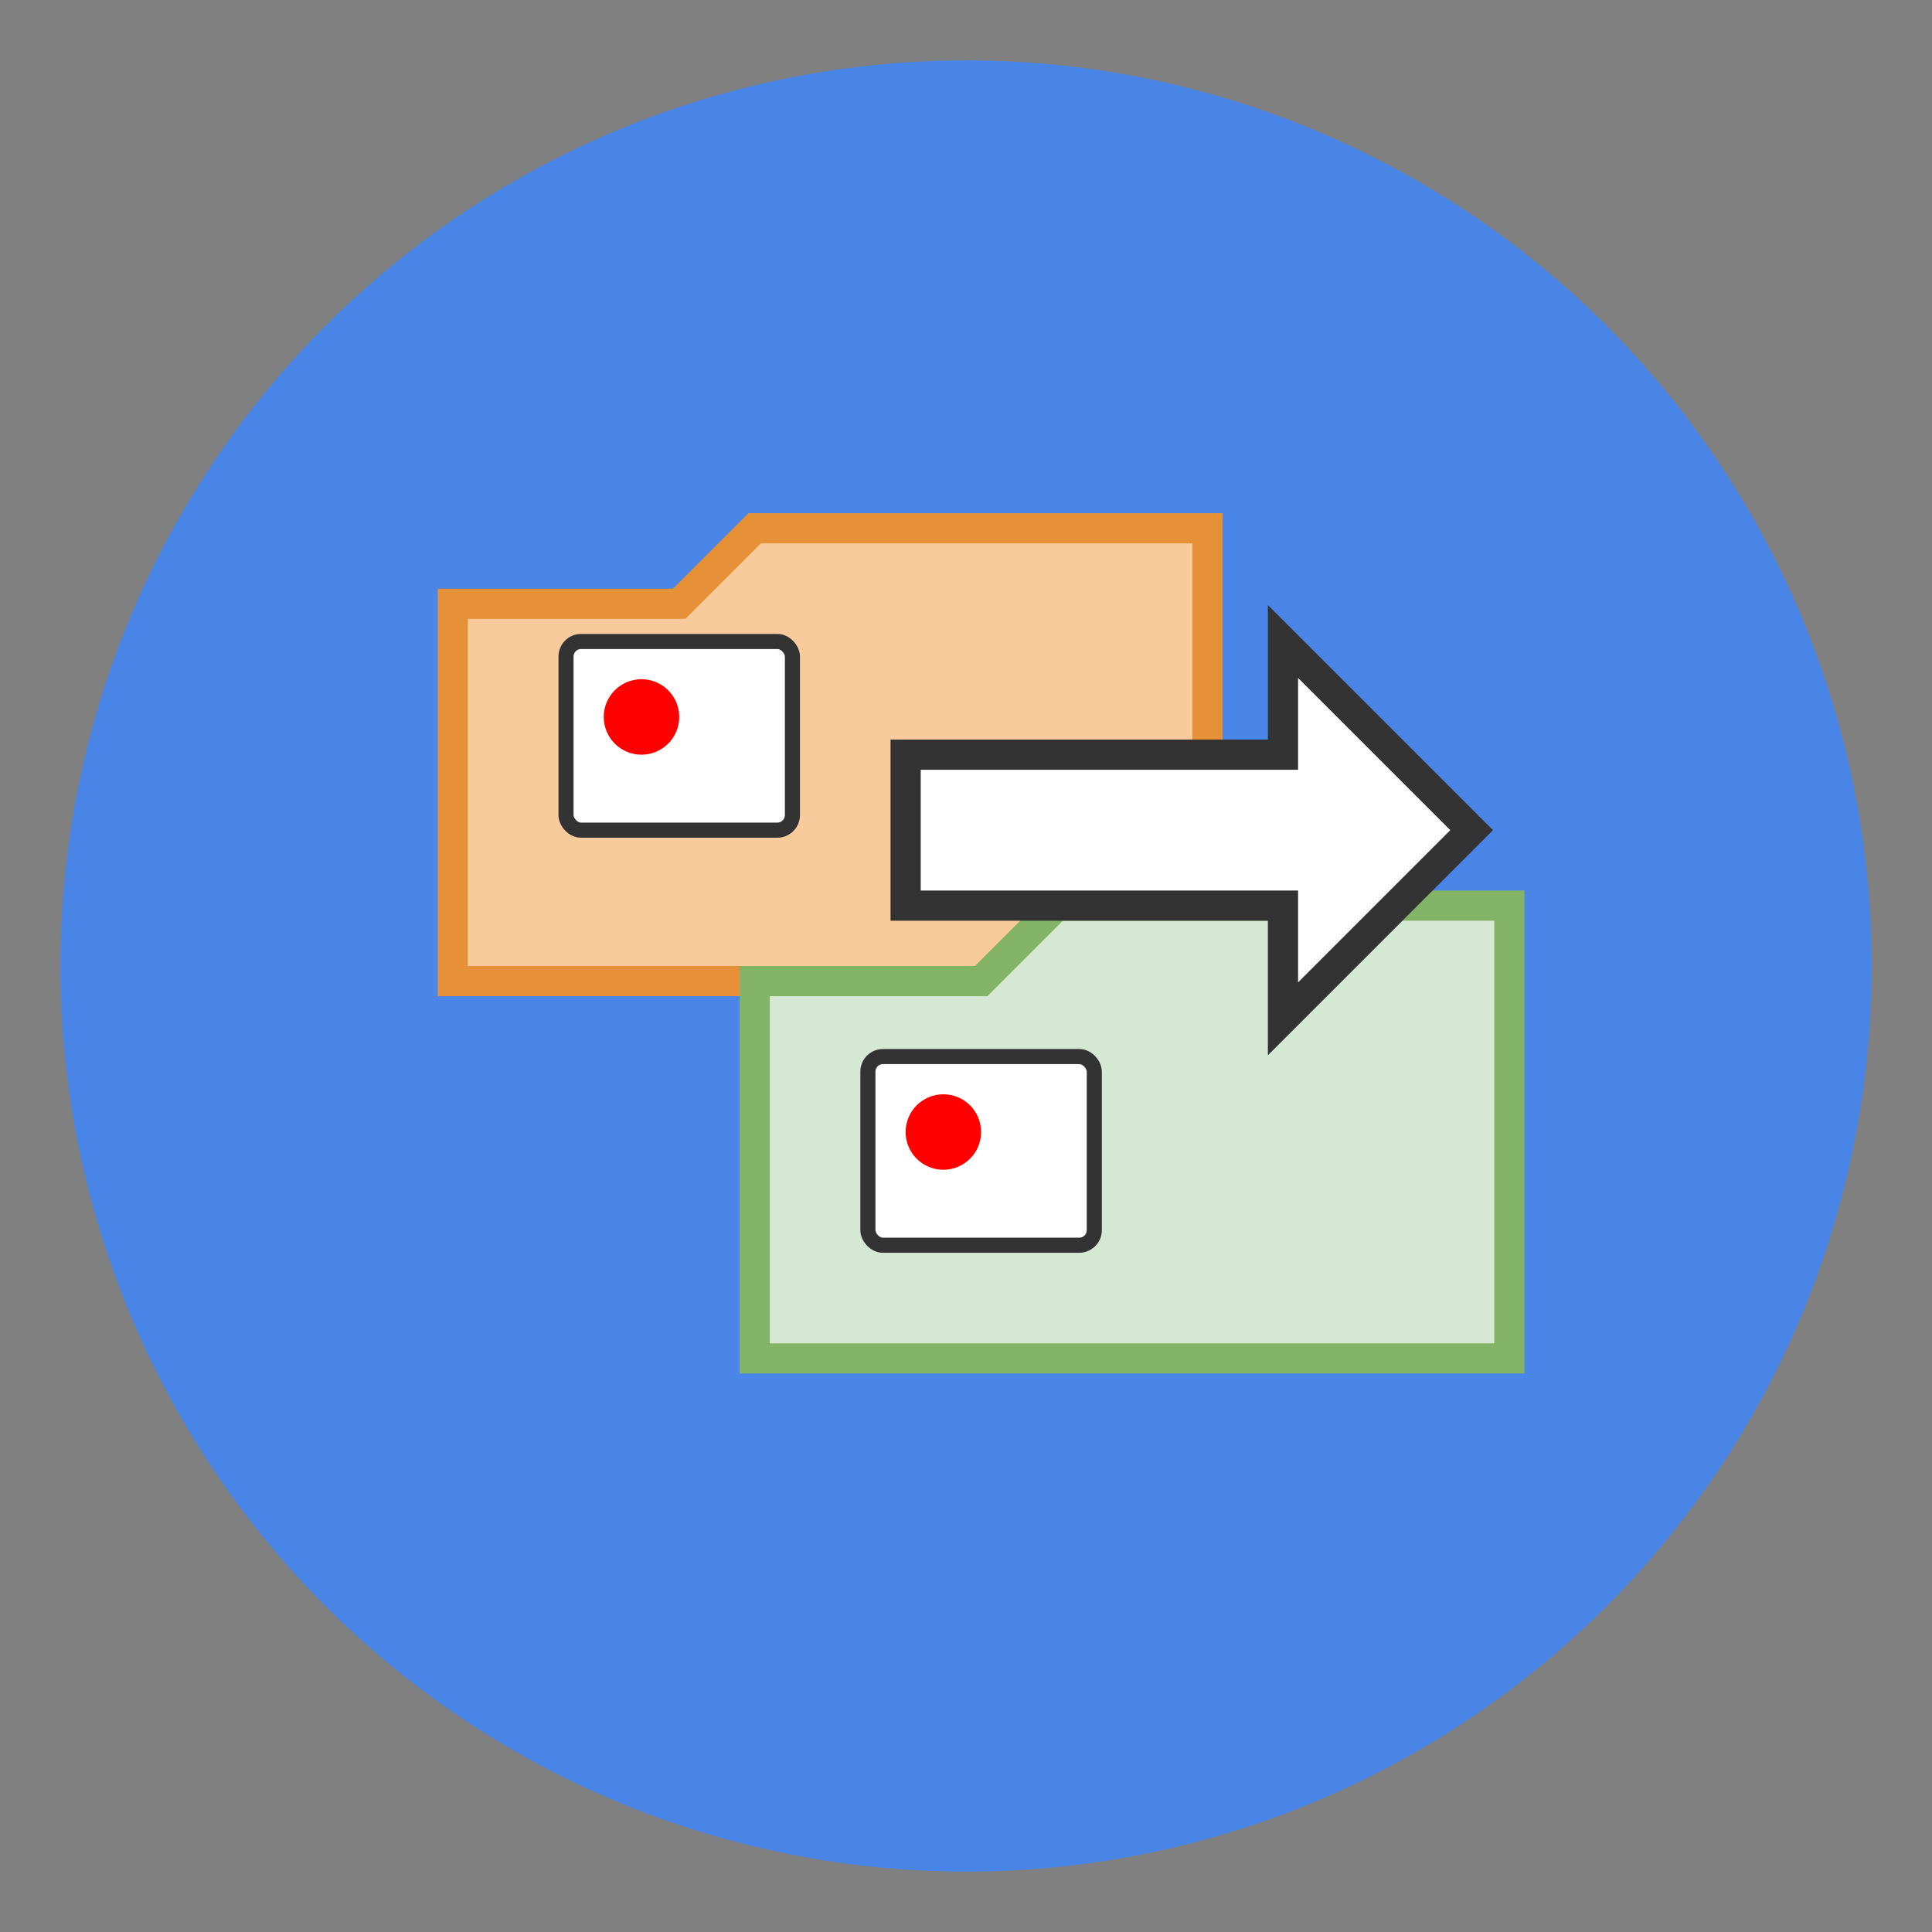 <svg width="256" height="256" viewBox="0 0 256 256" xmlns="http://www.w3.org/2000/svg">
  <rect x="0" y="0" width="256" height="256" fill="#808080" stroke="none"/>
  <!-- 背景圆形 -->
  <circle cx="128" cy="128" r="120" fill="#4a86e8" />
  
  <!-- 源文件夹 -->
  <path d="M60 80 L90 80 L100 70 L160 70 L160 130 L60 130 Z" fill="#f9cb9c" stroke="#e69138" stroke-width="4" />
  
  <!-- 目标文件夹 -->
  <path d="M100 130 L130 130 L140 120 L200 120 L200 180 L100 180 Z" fill="#d5e8d4" stroke="#82b366" stroke-width="4" />
  
  <!-- 移动箭头 -->
  <path d="M120 100 L170 100 L170 85 L195 110 L170 135 L170 120 L120 120 Z" fill="#ffffff" stroke="#333333" stroke-width="4" />
  
  <!-- 视频文件图标 -->
  <rect x="75" y="85" width="30" height="25" rx="2" fill="#ffffff" stroke="#333333" stroke-width="2" />
  <circle cx="85" cy="95" r="5" fill="#ff0000" />
  <rect x="115" y="140" width="30" height="25" rx="2" fill="#ffffff" stroke="#333333" stroke-width="2" />
  <circle cx="125" cy="150" r="5" fill="#ff0000" />
</svg>